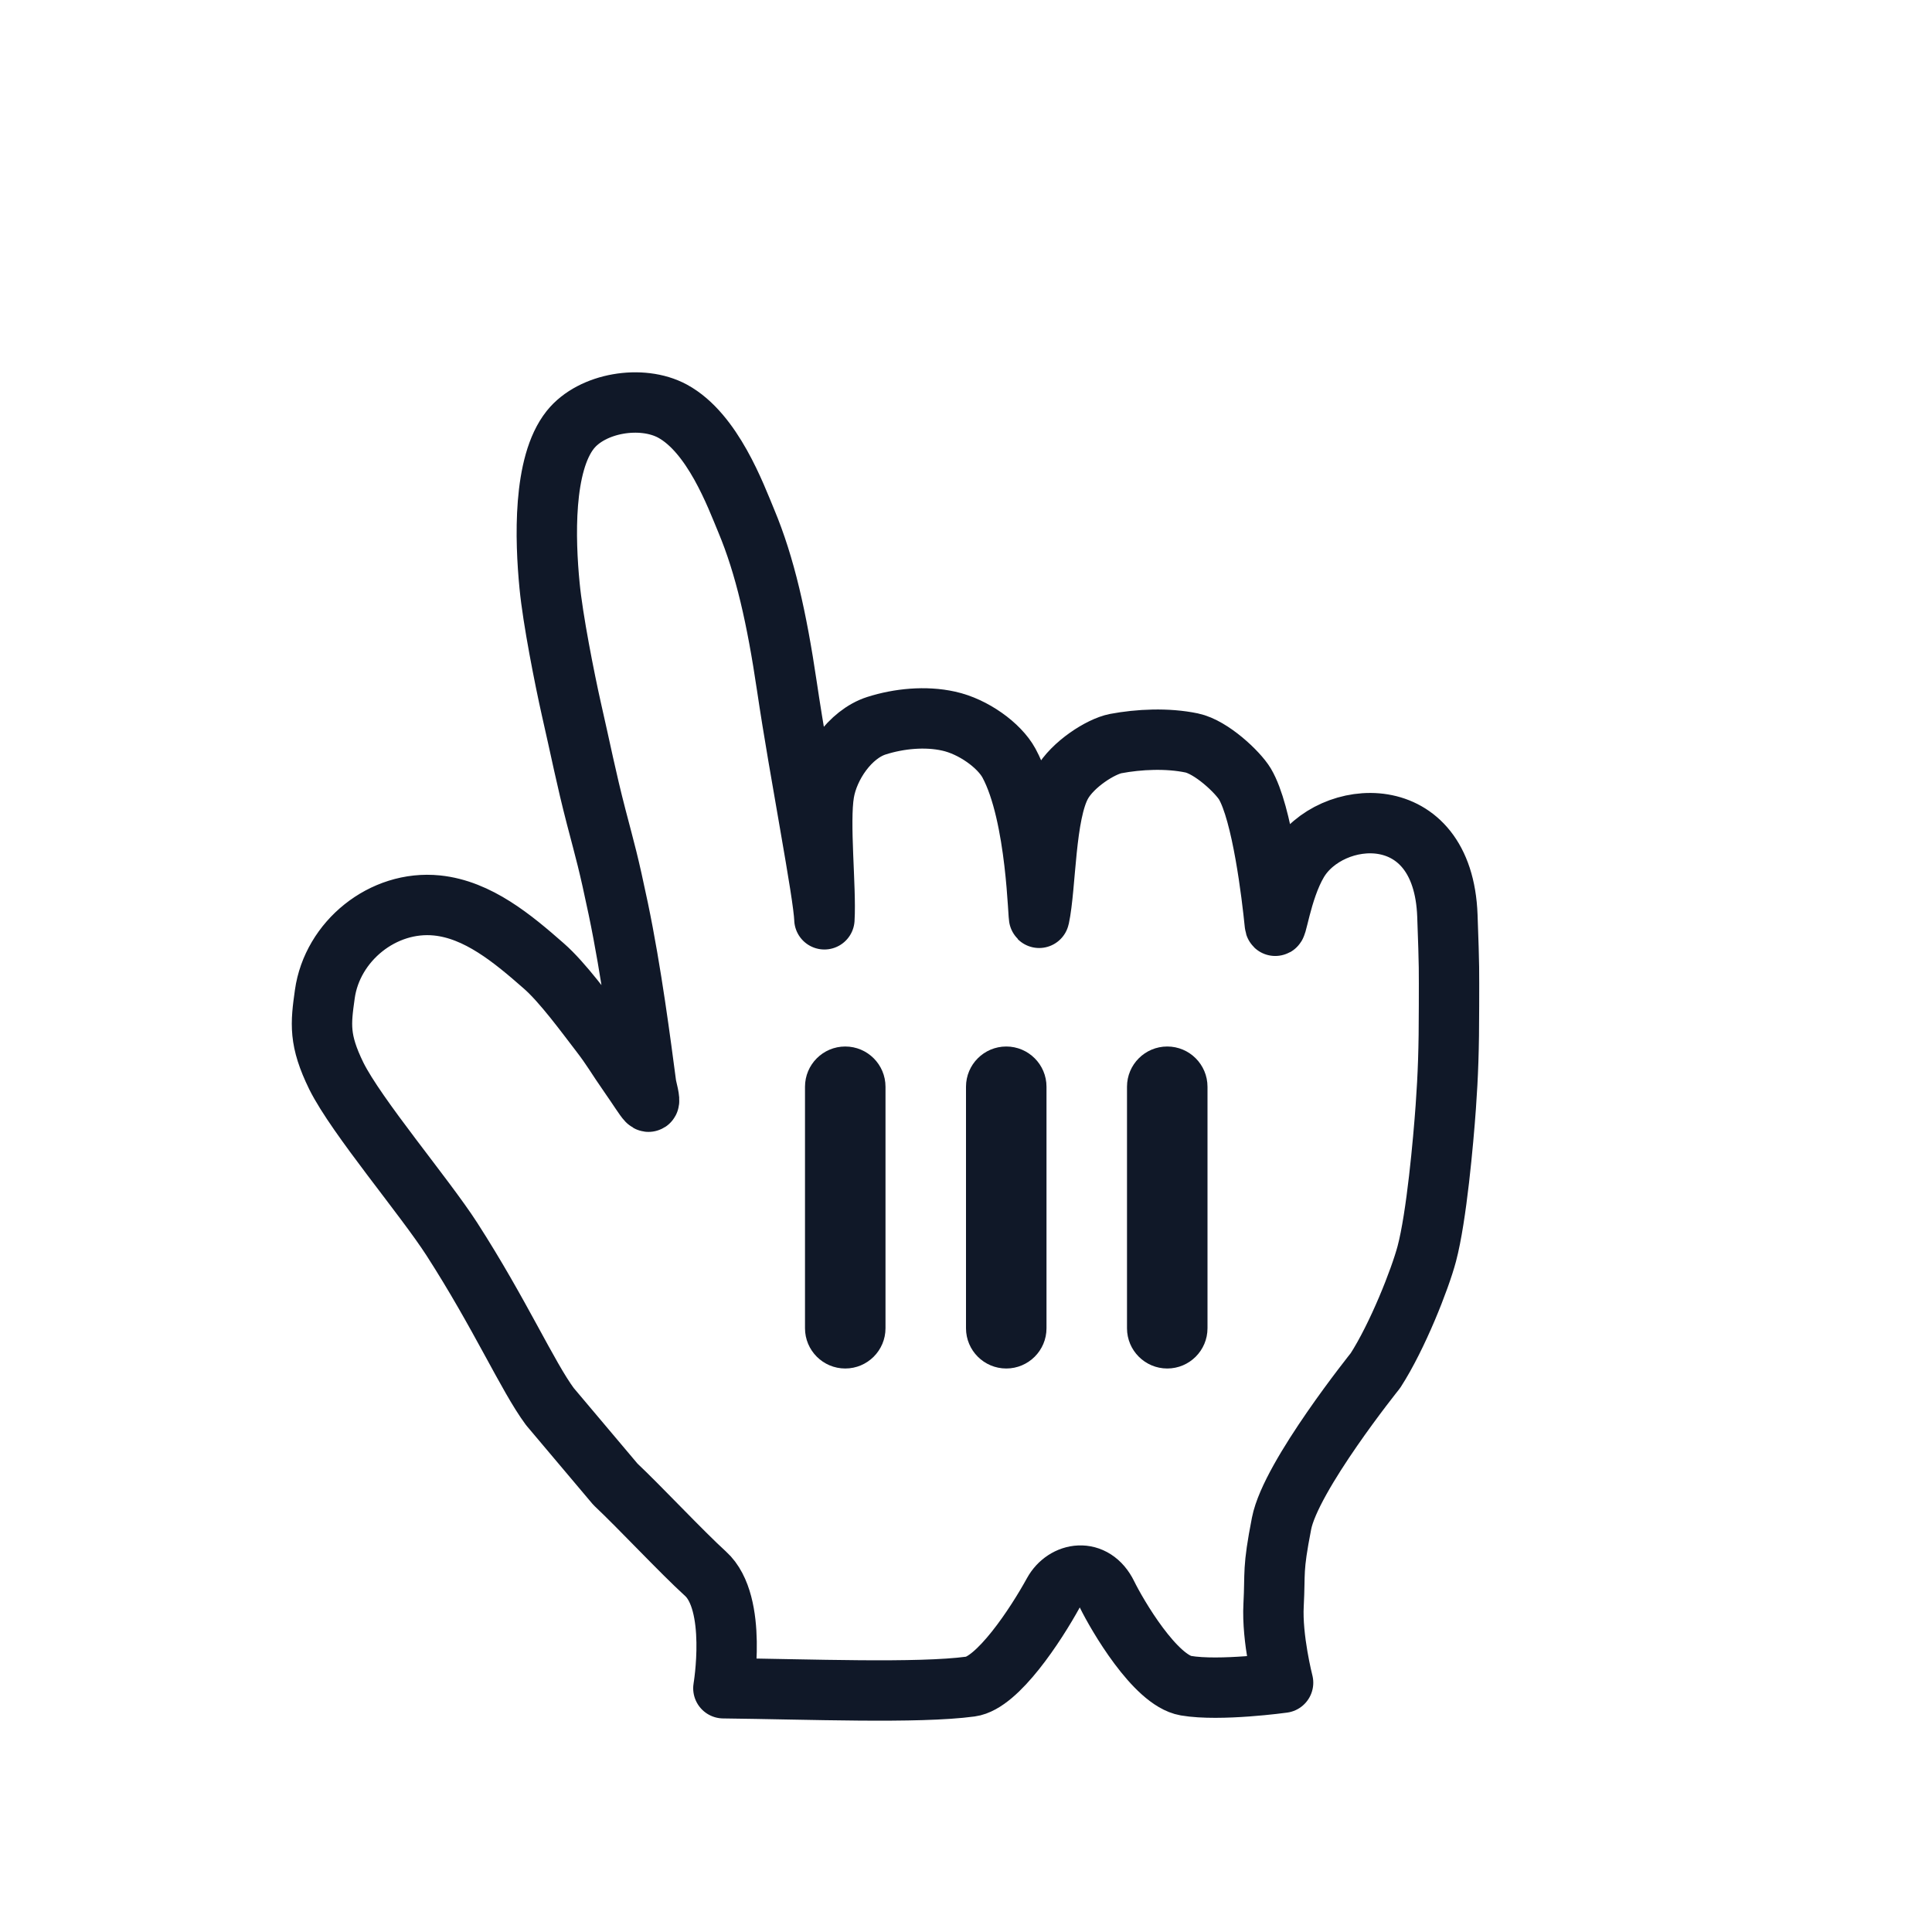 <svg width="24" height="24" viewBox="0 0 24 24" fill="none" xmlns="http://www.w3.org/2000/svg">
<g filter="url(#filter0_d_1467_17840)">
<path fill-rule="evenodd" clip-rule="evenodd" d="M6.831 16.473C6.553 16.097 6.215 15.328 5.614 14.394C5.274 13.866 4.429 12.871 4.178 12.366C3.96 11.92 3.983 11.72 4.035 11.35C4.127 10.692 4.757 10.179 5.429 10.248C5.937 10.3 6.368 10.659 6.755 10.999C6.989 11.203 7.277 11.6 7.45 11.824C7.609 12.03 7.649 12.115 7.819 12.358C8.044 12.68 8.114 12.839 8.028 12.485C7.959 11.965 7.845 11.077 7.681 10.292C7.556 9.697 7.525 9.604 7.406 9.147C7.28 8.661 7.215 8.32 7.097 7.805C7.015 7.44 6.867 6.695 6.827 6.276C6.771 5.702 6.742 4.768 7.085 4.338C7.354 4.002 7.971 3.9 8.354 4.107C8.855 4.379 9.14 5.159 9.27 5.47C9.504 6.029 9.649 6.676 9.775 7.525C9.935 8.605 10.231 10.105 10.241 10.42C10.264 10.034 10.174 9.219 10.237 8.848C10.293 8.512 10.557 8.121 10.888 8.015C11.168 7.926 11.496 7.894 11.784 7.958C12.091 8.025 12.414 8.259 12.534 8.48C12.888 9.134 12.895 10.47 12.91 10.399C12.994 10.005 12.979 9.111 13.188 8.739C13.325 8.494 13.674 8.273 13.86 8.237C14.147 8.183 14.501 8.166 14.803 8.229C15.047 8.28 15.376 8.591 15.465 8.739C15.679 9.1 15.8 10.119 15.836 10.477C15.851 10.624 15.909 10.066 16.123 9.706C16.52 9.036 17.926 8.906 17.98 10.375C18.005 11.06 18 11.029 18 11.49C18 12.032 17.988 12.358 17.96 12.75C17.93 13.169 17.846 14.116 17.724 14.575C17.64 14.891 17.361 15.6 17.086 16.026C17.086 16.026 16.035 17.335 15.92 17.925C15.805 18.514 15.843 18.519 15.821 18.937C15.798 19.354 15.939 19.903 15.939 19.903C15.939 19.903 15.154 20.012 14.732 19.94C14.349 19.874 13.875 19.058 13.753 18.809C13.585 18.465 13.226 18.531 13.086 18.785C12.866 19.186 12.392 19.906 12.057 19.951C11.404 20.039 10.048 19.984 8.986 19.972C8.986 19.972 9.167 18.913 8.764 18.549C8.466 18.278 7.952 17.727 7.645 17.438L6.831 16.473Z" fill="white"/>
<path fill-rule="evenodd" clip-rule="evenodd" d="M6.831 16.473C6.553 16.097 6.215 15.328 5.614 14.394C5.274 13.866 4.429 12.871 4.178 12.366C3.96 11.92 3.983 11.72 4.035 11.35C4.127 10.692 4.757 10.179 5.429 10.248C5.937 10.3 6.368 10.659 6.755 10.999C6.989 11.203 7.277 11.6 7.45 11.824C7.609 12.03 7.649 12.115 7.819 12.358C8.044 12.68 8.114 12.839 8.028 12.485C7.959 11.965 7.845 11.077 7.681 10.292C7.556 9.697 7.525 9.604 7.406 9.147C7.28 8.661 7.215 8.32 7.097 7.805C7.015 7.44 6.867 6.695 6.827 6.276C6.771 5.702 6.742 4.768 7.085 4.338C7.354 4.002 7.971 3.9 8.354 4.107C8.855 4.379 9.14 5.159 9.27 5.47C9.504 6.029 9.649 6.676 9.775 7.525C9.935 8.605 10.231 10.105 10.241 10.42C10.264 10.034 10.174 9.219 10.237 8.848C10.293 8.512 10.557 8.121 10.888 8.015C11.168 7.926 11.496 7.894 11.784 7.958C12.091 8.025 12.414 8.259 12.534 8.48C12.888 9.134 12.895 10.47 12.91 10.399C12.994 10.005 12.979 9.111 13.188 8.739C13.325 8.494 13.674 8.273 13.86 8.237C14.147 8.183 14.501 8.166 14.803 8.229C15.047 8.28 15.376 8.591 15.465 8.739C15.679 9.1 15.8 10.119 15.836 10.477C15.851 10.624 15.909 10.066 16.123 9.706C16.52 9.036 17.926 8.906 17.98 10.375C18.005 11.06 18 11.029 18 11.49C18 12.032 17.988 12.358 17.96 12.75C17.93 13.169 17.846 14.116 17.724 14.575C17.64 14.891 17.361 15.6 17.086 16.026C17.086 16.026 16.035 17.335 15.92 17.925C15.805 18.514 15.843 18.519 15.821 18.937C15.798 19.354 15.939 19.903 15.939 19.903C15.939 19.903 15.154 20.012 14.732 19.94C14.349 19.874 13.875 19.058 13.753 18.809C13.585 18.465 13.226 18.531 13.086 18.785C12.866 19.186 12.392 19.906 12.057 19.951C11.404 20.039 10.048 19.984 8.986 19.972C8.986 19.972 9.167 18.913 8.764 18.549C8.466 18.278 7.952 17.727 7.645 17.438L6.831 16.473Z" stroke="#101828" stroke-width="0.75" stroke-linecap="round" stroke-linejoin="round"/>
</g>
<path fill-rule="evenodd" clip-rule="evenodd" d="M11 13.5C11 13.224 10.776 13 10.5 13C10.224 13 10 13.224 10 13.5V16.5C10 16.776 10.224 17 10.5 17C10.776 17 11 16.776 11 16.5V13.5ZM12.5 13C12.776 13 13 13.224 13 13.5V16.5C13 16.776 12.776 17 12.5 17C12.224 17 12 16.776 12 16.5V13.5C12 13.224 12.224 13 12.5 13ZM14.5 13C14.776 13 15 13.224 15 13.5V16.5C15 16.776 14.776 17 14.5 17C14.224 17 14 16.776 14 16.5V13.5C14 13.224 14.224 13 14.5 13Z" fill="#101828"/>
<defs>
<filter id="filter0_d_1467_17840" x="1.625" y="2.625" width="18.75" height="20.75" filterUnits="userSpaceOnUse" color-interpolation-filters="sRGB">
<feFlood flood-opacity="0" result="BackgroundImageFix"/>
<feColorMatrix in="SourceAlpha" type="matrix" values="0 0 0 0 0 0 0 0 0 0 0 0 0 0 0 0 0 0 127 0" result="hardAlpha"/>
<feOffset dy="1"/>
<feGaussianBlur stdDeviation="1"/>
<feColorMatrix type="matrix" values="0 0 0 0 0 0 0 0 0 0 0 0 0 0 0 0 0 0 0.24 0"/>
<feBlend mode="normal" in2="BackgroundImageFix" result="effect1_dropShadow_1467_17840"/>
<feBlend mode="normal" in="SourceGraphic" in2="effect1_dropShadow_1467_17840" result="shape"/>
</filter>
</defs>
</svg>
